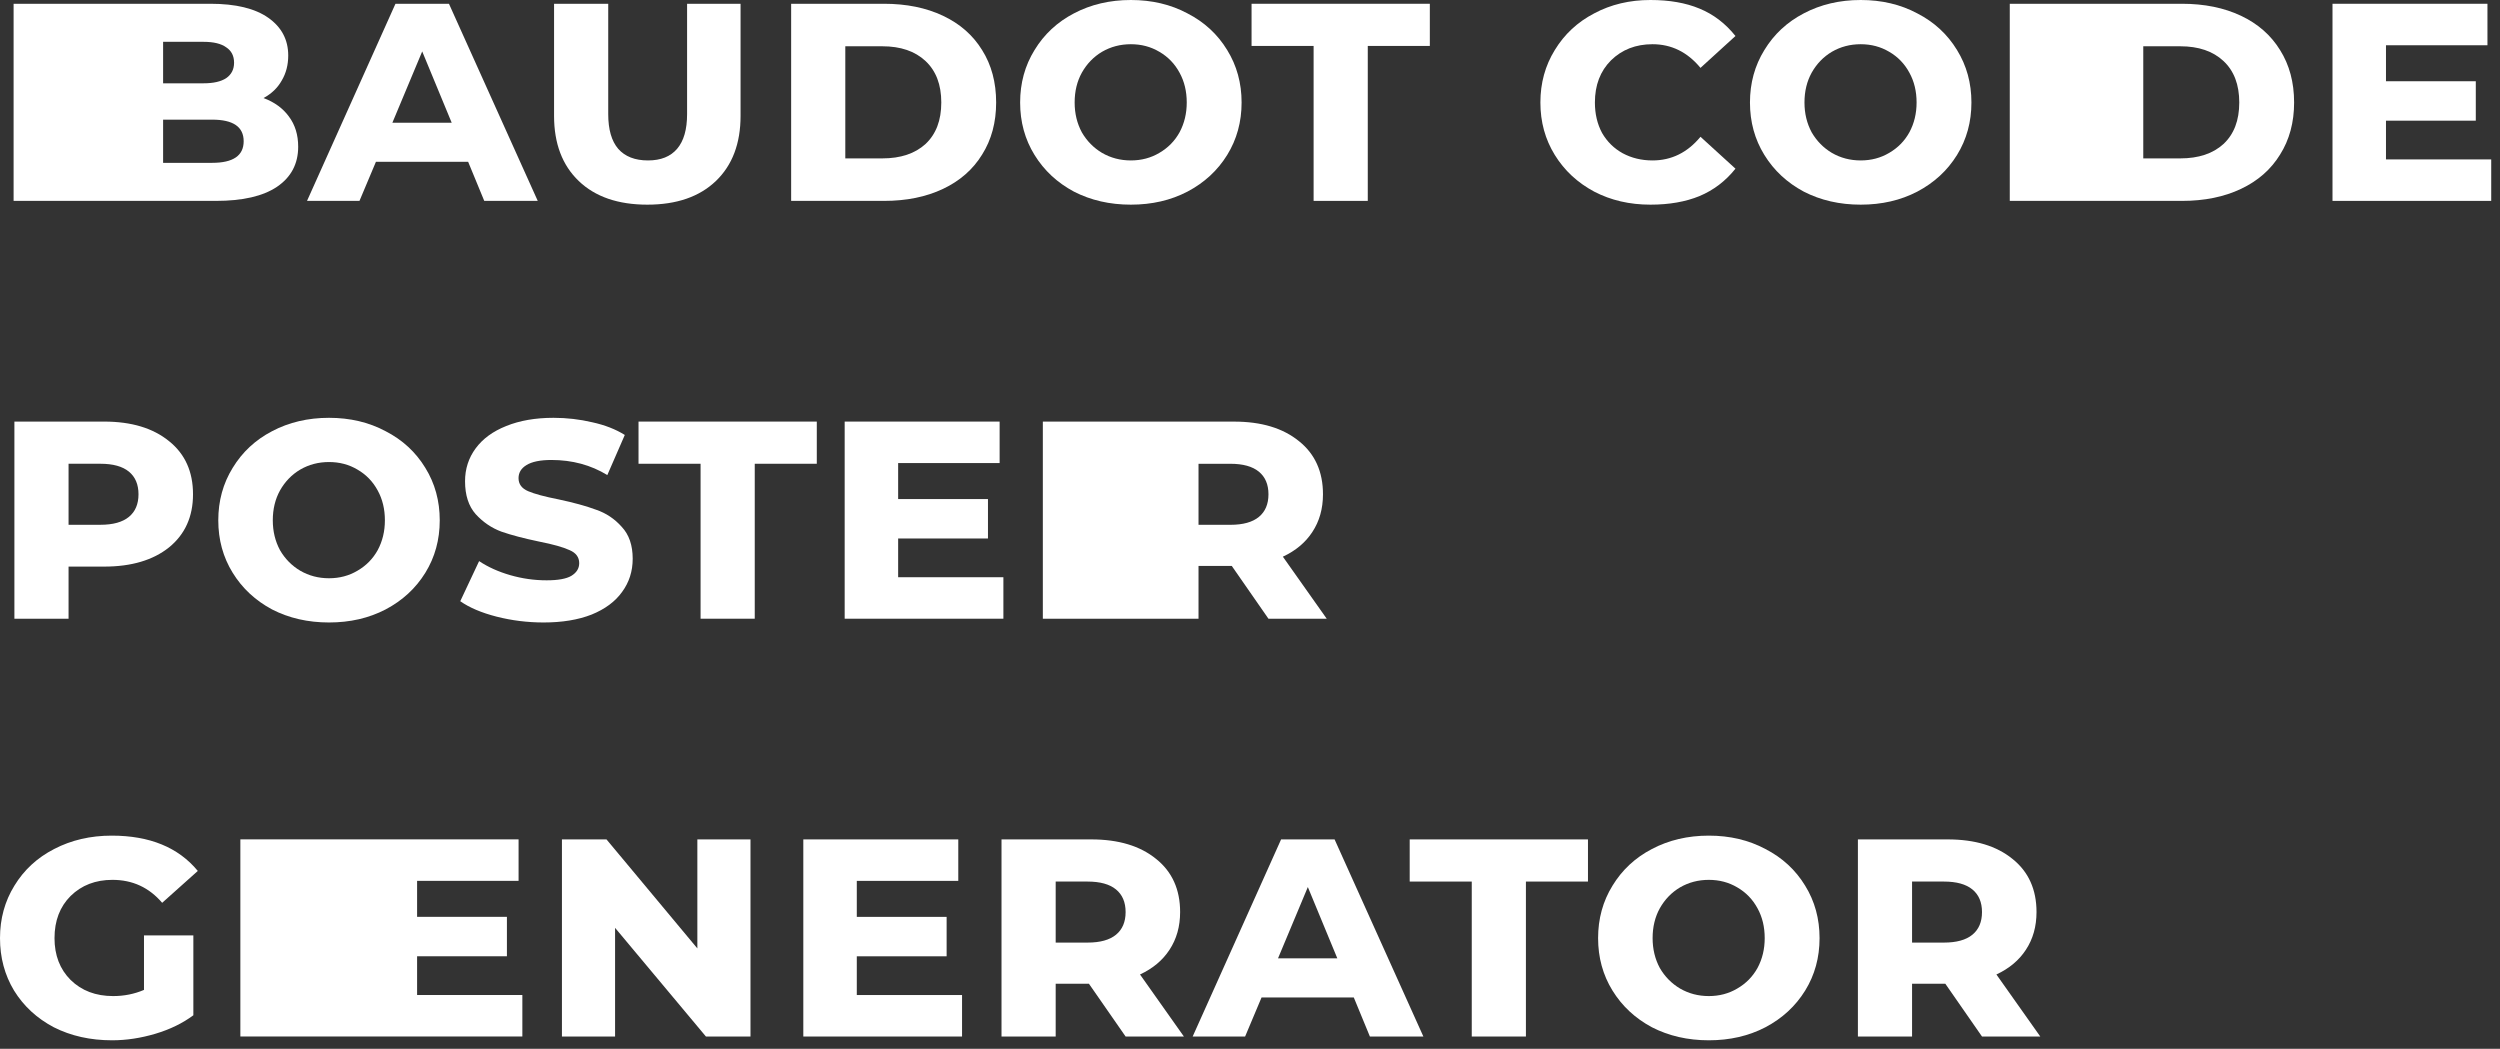 <svg width="205" height="86" viewBox="0 0 205 86" fill="none" xmlns="http://www.w3.org/2000/svg">
<rect x="0" y="0" width="205" height="86" fill="#333333" stroke="none"/>
<path d="M8.546 34.57C10.776 34.57 12.547 35.104 13.859 36.172C15.171 37.222 15.827 38.674 15.827 40.53C15.827 42.366 15.171 43.819 13.859 44.887C12.547 45.936 10.776 46.461 8.546 46.461H5.622V50.734H1.181V34.57H8.546ZM8.237 43.032C9.267 43.032 10.045 42.816 10.57 42.385C11.095 41.954 11.357 41.335 11.357 40.53C11.357 39.724 11.095 39.105 10.57 38.674C10.045 38.243 9.267 38.028 8.237 38.028H5.622V43.032H8.237Z" fill="white"/>
<path d="M26.979 51.043C25.255 51.043 23.699 50.687 22.312 49.975C20.944 49.244 19.867 48.242 19.08 46.967C18.293 45.693 17.899 44.259 17.899 42.666C17.899 41.073 18.293 39.639 19.08 38.365C19.867 37.072 20.944 36.069 22.312 35.357C23.699 34.626 25.255 34.261 26.979 34.261C28.703 34.261 30.249 34.626 31.617 35.357C33.004 36.069 34.091 37.072 34.878 38.365C35.665 39.639 36.059 41.073 36.059 42.666C36.059 44.259 35.665 45.693 34.878 46.967C34.091 48.242 33.004 49.244 31.617 49.975C30.249 50.687 28.703 51.043 26.979 51.043ZM26.979 47.417C27.841 47.417 28.619 47.211 29.312 46.798C30.024 46.386 30.577 45.824 30.971 45.112C31.364 44.381 31.561 43.566 31.561 42.666C31.561 41.748 31.364 40.932 30.971 40.22C30.577 39.489 30.024 38.918 29.312 38.506C28.619 38.093 27.841 37.887 26.979 37.887C26.117 37.887 25.33 38.093 24.618 38.506C23.924 38.918 23.371 39.489 22.959 40.22C22.566 40.932 22.369 41.748 22.369 42.666C22.369 43.566 22.566 44.381 22.959 45.112C23.371 45.824 23.924 46.386 24.618 46.798C25.33 47.211 26.117 47.417 26.979 47.417Z" fill="white"/>
<path d="M44.572 51.043C43.26 51.043 41.976 50.884 40.72 50.565C39.483 50.247 38.49 49.825 37.741 49.3L39.287 46.011C40.018 46.499 40.87 46.883 41.845 47.164C42.819 47.445 43.813 47.586 44.825 47.586C45.762 47.586 46.436 47.464 46.849 47.22C47.28 46.958 47.495 46.611 47.495 46.18C47.495 45.693 47.233 45.337 46.708 45.112C46.183 44.868 45.349 44.634 44.206 44.409C42.951 44.147 41.92 43.875 41.114 43.594C40.308 43.294 39.605 42.816 39.006 42.16C38.425 41.504 38.134 40.605 38.134 39.461C38.134 38.449 38.425 37.55 39.006 36.763C39.587 35.975 40.421 35.367 41.508 34.935C42.613 34.486 43.906 34.261 45.387 34.261C46.474 34.261 47.533 34.383 48.563 34.626C49.594 34.851 50.484 35.198 51.234 35.666L49.8 38.955C48.451 38.131 46.924 37.718 45.218 37.718C44.3 37.718 43.616 37.859 43.166 38.14C42.735 38.403 42.52 38.759 42.52 39.208C42.52 39.696 42.782 40.052 43.307 40.277C43.831 40.502 44.665 40.726 45.809 40.951C47.045 41.214 48.067 41.495 48.873 41.795C49.697 42.076 50.4 42.544 50.981 43.2C51.581 43.837 51.881 44.709 51.881 45.815C51.881 46.845 51.59 47.754 51.009 48.541C50.447 49.328 49.613 49.947 48.507 50.397C47.402 50.828 46.09 51.043 44.572 51.043Z" fill="white"/>
<path d="M57.447 38.028H52.359V34.57H66.977V38.028H61.889V50.734H57.447V38.028Z" fill="white"/>
<path d="M82.278 47.333V50.734H69.263V34.57H81.969V37.971H73.648V40.923H81.013V44.156H73.648V47.333H82.278Z" fill="white"/>
<path d="M11.807 76.702H15.855V83.252C14.974 83.908 13.934 84.414 12.735 84.77C11.535 85.126 10.354 85.304 9.192 85.304C7.412 85.304 5.819 84.948 4.413 84.236C3.027 83.505 1.94 82.502 1.153 81.228C0.384 79.953 0 78.52 0 76.927C0 75.334 0.394 73.9 1.181 72.626C1.968 71.333 3.055 70.33 4.442 69.618C5.847 68.887 7.421 68.522 9.164 68.522C12.275 68.522 14.627 69.487 16.22 71.417L13.297 74.031C12.228 72.776 10.87 72.148 9.221 72.148C7.834 72.148 6.691 72.588 5.791 73.469C4.91 74.35 4.47 75.502 4.47 76.927C4.47 78.332 4.91 79.475 5.791 80.356C6.691 81.237 7.852 81.678 9.277 81.678C10.176 81.678 11.02 81.509 11.807 81.172V76.702Z" fill="white"/>
<path d="M61.54 68.831V84.995H57.886L50.436 76.083V84.995H46.079V68.831H49.733L57.183 77.77V68.831H61.54Z" fill="white"/>
<path d="M78.888 81.593V84.995H65.872V68.831H78.579V72.232H70.257V75.184H77.623V78.417H70.257V81.593H78.888Z" fill="white"/>
<path d="M89.292 80.666H86.566V84.995H82.124V68.831H89.489C91.719 68.831 93.49 69.365 94.802 70.433C96.114 71.483 96.77 72.935 96.77 74.79C96.77 75.971 96.48 77.002 95.899 77.883C95.336 78.745 94.531 79.419 93.481 79.907L97.079 84.995H92.3L89.292 80.666ZM92.3 74.79C92.3 73.984 92.038 73.366 91.513 72.935C90.989 72.504 90.211 72.288 89.18 72.288H86.566V77.292H89.18C90.211 77.292 90.989 77.077 91.513 76.646C92.038 76.215 92.3 75.596 92.3 74.79Z" fill="white"/>
<path d="M111.01 81.79H103.448L102.099 84.995H97.798L105.05 68.831H109.436L116.717 84.995H112.331L111.01 81.79ZM109.661 78.585L107.243 72.738L104.797 78.585H109.661Z" fill="white"/>
<path d="M120.684 72.288H115.595V68.831H130.213V72.288H125.125V84.995H120.684V72.288Z" fill="white"/>
<path d="M140.124 85.304C138.4 85.304 136.844 84.948 135.458 84.236C134.09 83.505 133.012 82.502 132.225 81.228C131.438 79.953 131.044 78.52 131.044 76.927C131.044 75.334 131.438 73.9 132.225 72.626C133.012 71.333 134.09 70.33 135.458 69.618C136.844 68.887 138.4 68.522 140.124 68.522C141.848 68.522 143.394 68.887 144.763 69.618C146.149 70.33 147.236 71.333 148.023 72.626C148.811 73.9 149.204 75.334 149.204 76.927C149.204 78.52 148.811 79.953 148.023 81.228C147.236 82.502 146.149 83.505 144.763 84.236C143.394 84.948 141.848 85.304 140.124 85.304ZM140.124 81.678C140.986 81.678 141.764 81.472 142.457 81.059C143.17 80.647 143.722 80.085 144.116 79.373C144.51 78.642 144.706 77.826 144.706 76.927C144.706 76.008 144.51 75.193 144.116 74.481C143.722 73.75 143.17 73.179 142.457 72.766C141.764 72.354 140.986 72.148 140.124 72.148C139.262 72.148 138.475 72.354 137.763 72.766C137.069 73.179 136.517 73.75 136.104 74.481C135.711 75.193 135.514 76.008 135.514 76.927C135.514 77.826 135.711 78.642 136.104 79.373C136.517 80.085 137.069 80.647 137.763 81.059C138.475 81.472 139.262 81.678 140.124 81.678Z" fill="white"/>
<path d="M159.516 80.666H156.789V84.995H152.348V68.831H159.713C161.943 68.831 163.714 69.365 165.026 70.433C166.338 71.483 166.994 72.935 166.994 74.79C166.994 75.971 166.703 77.002 166.122 77.883C165.56 78.745 164.754 79.419 163.705 79.907L167.303 84.995H162.524L159.516 80.666ZM162.524 74.79C162.524 73.984 162.261 73.366 161.737 72.935C161.212 72.504 160.434 72.288 159.404 72.288H156.789V77.292H159.404C160.434 77.292 161.212 77.077 161.737 76.646C162.261 76.215 162.524 75.596 162.524 74.79Z" fill="white"/>
<path d="M135.336 16.782C133.63 16.782 132.094 16.426 130.726 15.714C129.358 14.983 128.28 13.981 127.493 12.706C126.706 11.432 126.312 9.998 126.312 8.405C126.312 6.812 126.706 5.379 127.493 4.104C128.28 2.811 129.358 1.808 130.726 1.096C132.094 0.365 133.63 0 135.336 0C136.891 0 138.231 0.234 139.356 0.703C140.499 1.171 141.483 1.921 142.308 2.952L139.44 5.566C138.372 4.273 137.06 3.626 135.505 3.626C134.136 3.626 133.003 4.067 132.103 4.948C131.222 5.828 130.782 6.981 130.782 8.405C130.782 9.342 130.979 10.176 131.372 10.907C131.784 11.619 132.347 12.172 133.059 12.566C133.79 12.959 134.605 13.156 135.505 13.156C137.06 13.156 138.372 12.51 139.44 11.216L142.308 13.831C141.502 14.843 140.518 15.592 139.356 16.08C138.213 16.548 136.873 16.782 135.336 16.782Z" fill="white"/>
<path d="M152.577 16.782C150.853 16.782 149.298 16.426 147.911 15.714C146.543 14.983 145.465 13.981 144.678 12.706C143.891 11.432 143.497 9.998 143.497 8.405C143.497 6.812 143.891 5.379 144.678 4.104C145.465 2.811 146.543 1.808 147.911 1.096C149.298 0.365 150.853 0 152.577 0C154.302 0 155.848 0.365 157.216 1.096C158.603 1.808 159.69 2.811 160.477 4.104C161.264 5.379 161.657 6.812 161.657 8.405C161.657 9.998 161.264 11.432 160.477 12.706C159.69 13.981 158.603 14.983 157.216 15.714C155.848 16.426 154.302 16.782 152.577 16.782ZM152.577 13.156C153.439 13.156 154.217 12.95 154.911 12.538C155.623 12.125 156.176 11.563 156.569 10.851C156.963 10.12 157.16 9.305 157.16 8.405C157.16 7.487 156.963 6.672 156.569 5.96C156.176 5.229 155.623 4.657 154.911 4.245C154.217 3.833 153.439 3.626 152.577 3.626C151.715 3.626 150.928 3.833 150.216 4.245C149.523 4.657 148.97 5.229 148.557 5.96C148.164 6.672 147.967 7.487 147.967 8.405C147.967 9.305 148.164 10.12 148.557 10.851C148.97 11.563 149.523 12.125 150.216 12.538C150.928 12.95 151.715 13.156 152.577 13.156Z" fill="white"/>
<path d="M204.28 13.072V16.473H191.265V0.309H203.971V3.711H195.65V6.662H203.015V9.895H195.65V13.072H204.28Z" fill="white"/>
<path d="M38.388 13.269H30.826L29.477 16.473H25.176L32.428 0.309H36.814L44.095 16.473H39.709L38.388 13.269ZM37.039 10.064L34.621 4.217L32.175 10.064H37.039Z" fill="white"/>
<path d="M53.08 16.782C50.681 16.782 48.807 16.136 47.457 14.843C46.108 13.55 45.433 11.769 45.433 9.502V0.309H49.875V9.361C49.875 10.617 50.147 11.563 50.69 12.2C51.252 12.838 52.068 13.156 53.136 13.156C54.185 13.156 54.982 12.838 55.525 12.2C56.069 11.563 56.341 10.617 56.341 9.361V0.309H60.726V9.502C60.726 11.769 60.051 13.55 58.702 14.843C57.353 16.136 55.478 16.782 53.08 16.782Z" fill="white"/>
<path d="M64.874 0.309H72.492C74.329 0.309 75.94 0.637 77.327 1.293C78.714 1.949 79.782 2.886 80.532 4.104C81.3 5.322 81.684 6.756 81.684 8.405C81.684 10.036 81.3 11.46 80.532 12.678C79.782 13.896 78.714 14.833 77.327 15.489C75.94 16.145 74.329 16.473 72.492 16.473H64.874V0.309ZM72.351 12.988C73.851 12.988 75.031 12.594 75.893 11.807C76.755 11.001 77.186 9.867 77.186 8.405C77.186 6.944 76.755 5.81 75.893 5.004C75.031 4.198 73.851 3.795 72.351 3.795H69.315V12.988H72.351Z" fill="white"/>
<path d="M92.731 16.782C91.007 16.782 89.451 16.426 88.064 15.714C86.696 14.983 85.619 13.981 84.832 12.706C84.045 11.432 83.651 9.998 83.651 8.405C83.651 6.812 84.045 5.379 84.832 4.104C85.619 2.811 86.696 1.808 88.064 1.096C89.451 0.365 91.007 0 92.731 0C94.455 0 96.001 0.365 97.369 1.096C98.756 1.808 99.843 2.811 100.63 4.104C101.417 5.379 101.811 6.812 101.811 8.405C101.811 9.998 101.417 11.432 100.63 12.706C99.843 13.981 98.756 14.983 97.369 15.714C96.001 16.426 94.455 16.782 92.731 16.782ZM92.731 13.156C93.593 13.156 94.371 12.95 95.064 12.538C95.776 12.125 96.329 11.563 96.723 10.851C97.116 10.12 97.313 9.305 97.313 8.405C97.313 7.487 97.116 6.672 96.723 5.96C96.329 5.229 95.776 4.657 95.064 4.245C94.371 3.833 93.593 3.626 92.731 3.626C91.869 3.626 91.082 3.833 90.37 4.245C89.676 4.657 89.123 5.229 88.711 5.96C88.317 6.672 88.121 7.487 88.121 8.405C88.121 9.305 88.317 10.12 88.711 10.851C89.123 11.563 89.676 12.125 90.37 12.538C91.082 12.95 91.869 13.156 92.731 13.156Z" fill="white"/>
<path d="M107.716 3.767H102.628V0.309H117.246V3.767H112.157V16.473H107.716V3.767Z" fill="white"/>
<path d="M164.801 0.309H178.925C180.762 0.309 182.373 0.637 183.76 1.293C185.147 1.949 186.215 2.886 186.965 4.104C187.733 5.322 188.117 6.756 188.117 8.405C188.117 10.036 187.733 11.46 186.965 12.678C186.215 13.896 185.147 14.834 183.76 15.489C182.373 16.145 180.762 16.473 178.925 16.473H164.801V0.309ZM178.784 12.988C180.284 12.988 181.464 12.594 182.326 11.807C183.189 11.001 183.62 9.867 183.62 8.405C183.62 6.944 183.189 5.81 182.326 5.004C181.464 4.198 180.284 3.795 178.784 3.795H175.748V12.988H178.784Z" fill="white"/>
<path d="M21.611 8.04C22.511 8.377 23.204 8.883 23.692 9.558C24.198 10.233 24.451 11.057 24.451 12.032C24.451 13.437 23.87 14.534 22.708 15.321C21.564 16.089 19.896 16.473 17.704 16.473H1.115V0.309H17.254C19.334 0.309 20.918 0.693 22.005 1.462C23.092 2.23 23.635 3.261 23.635 4.554C23.635 5.322 23.457 6.007 23.101 6.606C22.764 7.206 22.267 7.684 21.611 8.04ZM13.375 3.43V6.831H16.692C17.498 6.831 18.116 6.691 18.547 6.409C18.978 6.11 19.194 5.688 19.194 5.144C19.194 4.582 18.978 4.161 18.547 3.879C18.135 3.58 17.516 3.43 16.692 3.43H13.375ZM17.395 13.353C19.119 13.353 19.981 12.763 19.981 11.582C19.981 10.401 19.119 9.811 17.395 9.811H13.375V13.353H17.395Z" fill="white"/>
<path d="M101.006 46.407H98.279V50.737L85.513 50.737V34.572L101.203 34.572C103.433 34.572 105.204 35.107 106.516 36.175C107.828 37.224 108.484 38.677 108.484 40.532C108.484 41.713 108.193 42.744 107.612 43.624C107.05 44.486 106.244 45.161 105.195 45.648L108.793 50.737H104.014L101.006 46.407ZM104.014 40.532C104.014 39.726 103.752 39.108 103.227 38.677C102.702 38.246 101.924 38.03 100.894 38.03H98.279V43.034H100.894C101.924 43.034 102.702 42.819 103.227 42.388C103.752 41.956 104.014 41.338 104.014 40.532Z" fill="white"/>
<path d="M42.833 81.591V84.992H19.71V68.828H42.523V72.23H34.202V75.181H41.567V78.414H34.202V81.591H42.833Z" fill="white"/>
</svg>
